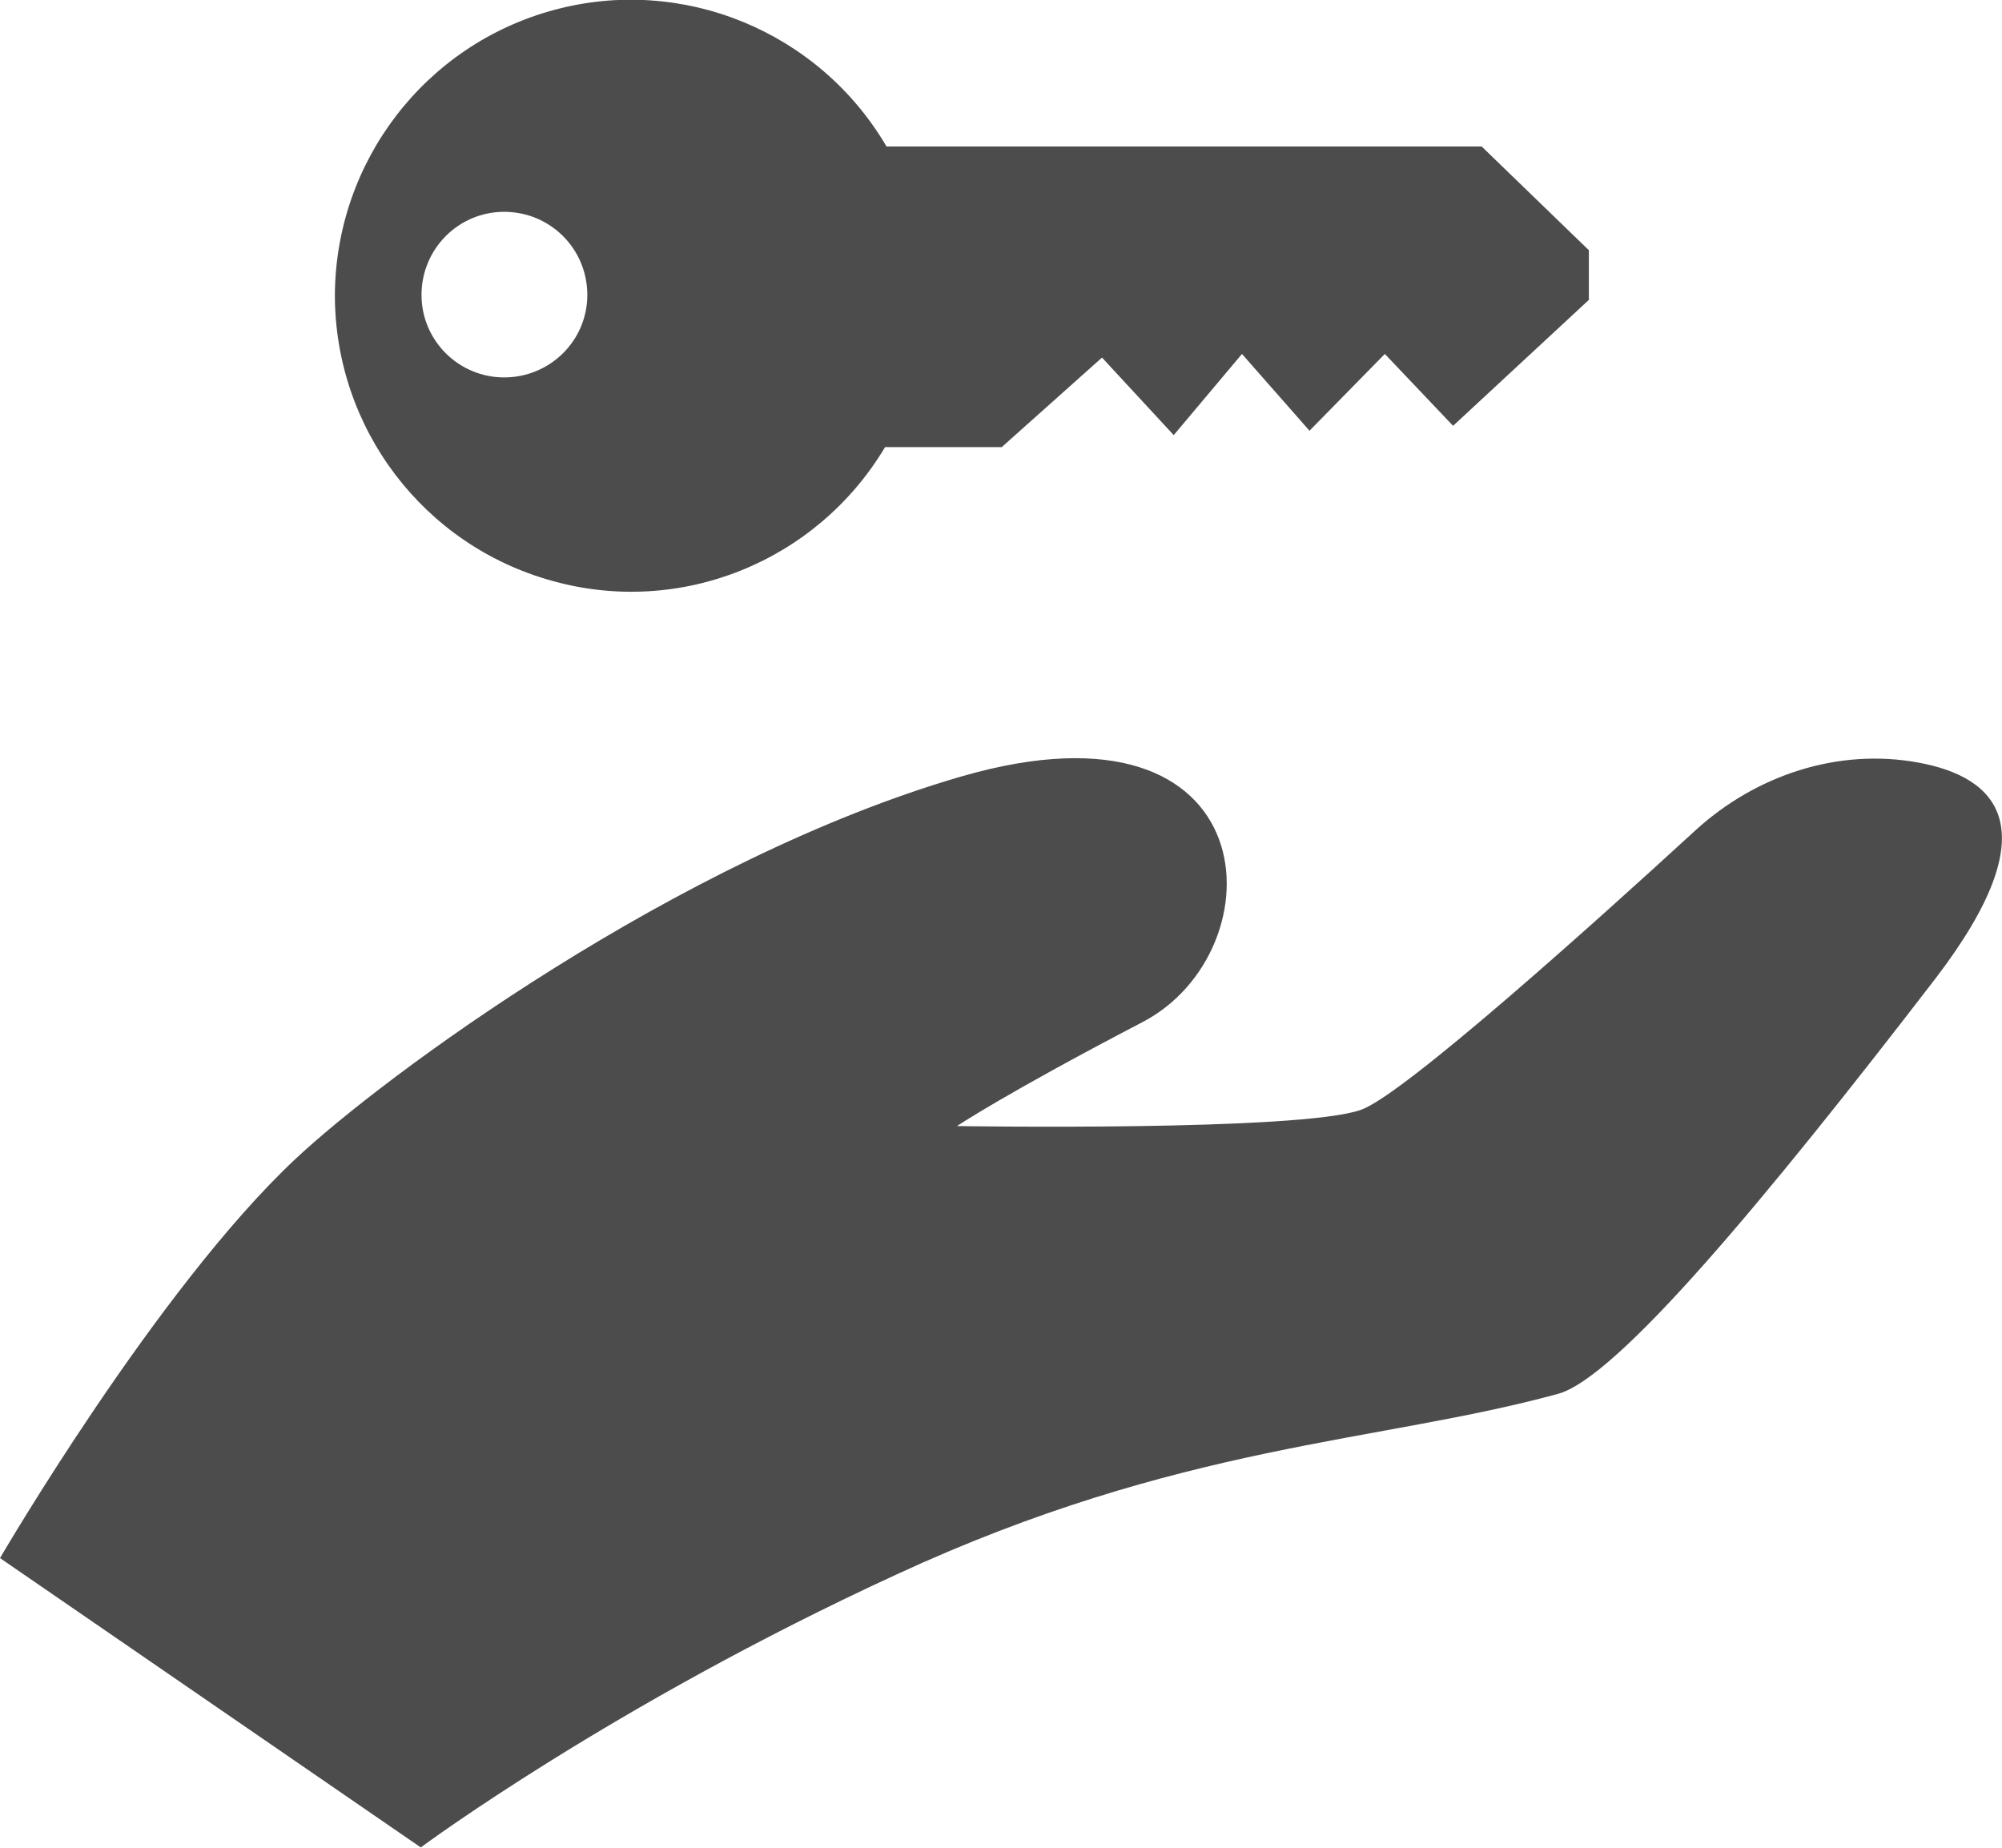 <?xml version="1.0" encoding="UTF-8"?>
<svg xmlns="http://www.w3.org/2000/svg" xmlns:xlink="http://www.w3.org/1999/xlink" width="11" height="10.154" viewBox="0 0 11 10.154">
<path fill-rule="nonzero" fill="rgb(30%,30%,30%)" fill-opacity="1" d="M 8.73 1.375 L 8.73 1.648 L 7.984 2.34 L 7.609 1.945 L 7.195 2.367 L 6.824 1.945 L 6.449 2.391 L 6.055 1.965 L 5.504 2.457 L 4.863 2.457 C 4.488 3.086 3.738 3.391 3.031 3.191 C 2.328 2.996 1.84 2.355 1.84 1.621 C 1.844 0.887 2.336 0.246 3.043 0.055 C 3.75 -0.137 4.5 0.172 4.871 0.805 L 8.141 0.805 Z M 2.77 1.164 C 2.52 1.164 2.316 1.367 2.316 1.621 C 2.316 1.871 2.52 2.074 2.77 2.074 C 3.023 2.074 3.227 1.871 3.227 1.621 C 3.227 1.367 3.023 1.164 2.77 1.164 Z M 2.77 1.164 "/>
<path fill-rule="nonzero" fill="rgb(30%,30%,30%)" fill-opacity="1" d="M 0 8.562 C 0 8.562 0.863 7.082 1.621 6.371 C 2.102 5.918 3.723 4.719 5.285 4.266 C 6.98 3.777 7.027 5.227 6.277 5.617 C 5.527 6.008 5.258 6.188 5.258 6.188 C 5.258 6.188 7.148 6.219 7.48 6.098 C 7.715 6.012 8.75 5.082 9.32 4.559 C 9.652 4.258 10.102 4.109 10.543 4.191 C 10.969 4.27 11.27 4.547 10.633 5.379 C 9.699 6.594 8.883 7.574 8.559 7.66 C 7.57 7.93 6.488 7.93 4.926 8.652 C 3.363 9.371 2.312 10.152 2.312 10.152 Z M 0 8.562 "/>
</svg>
